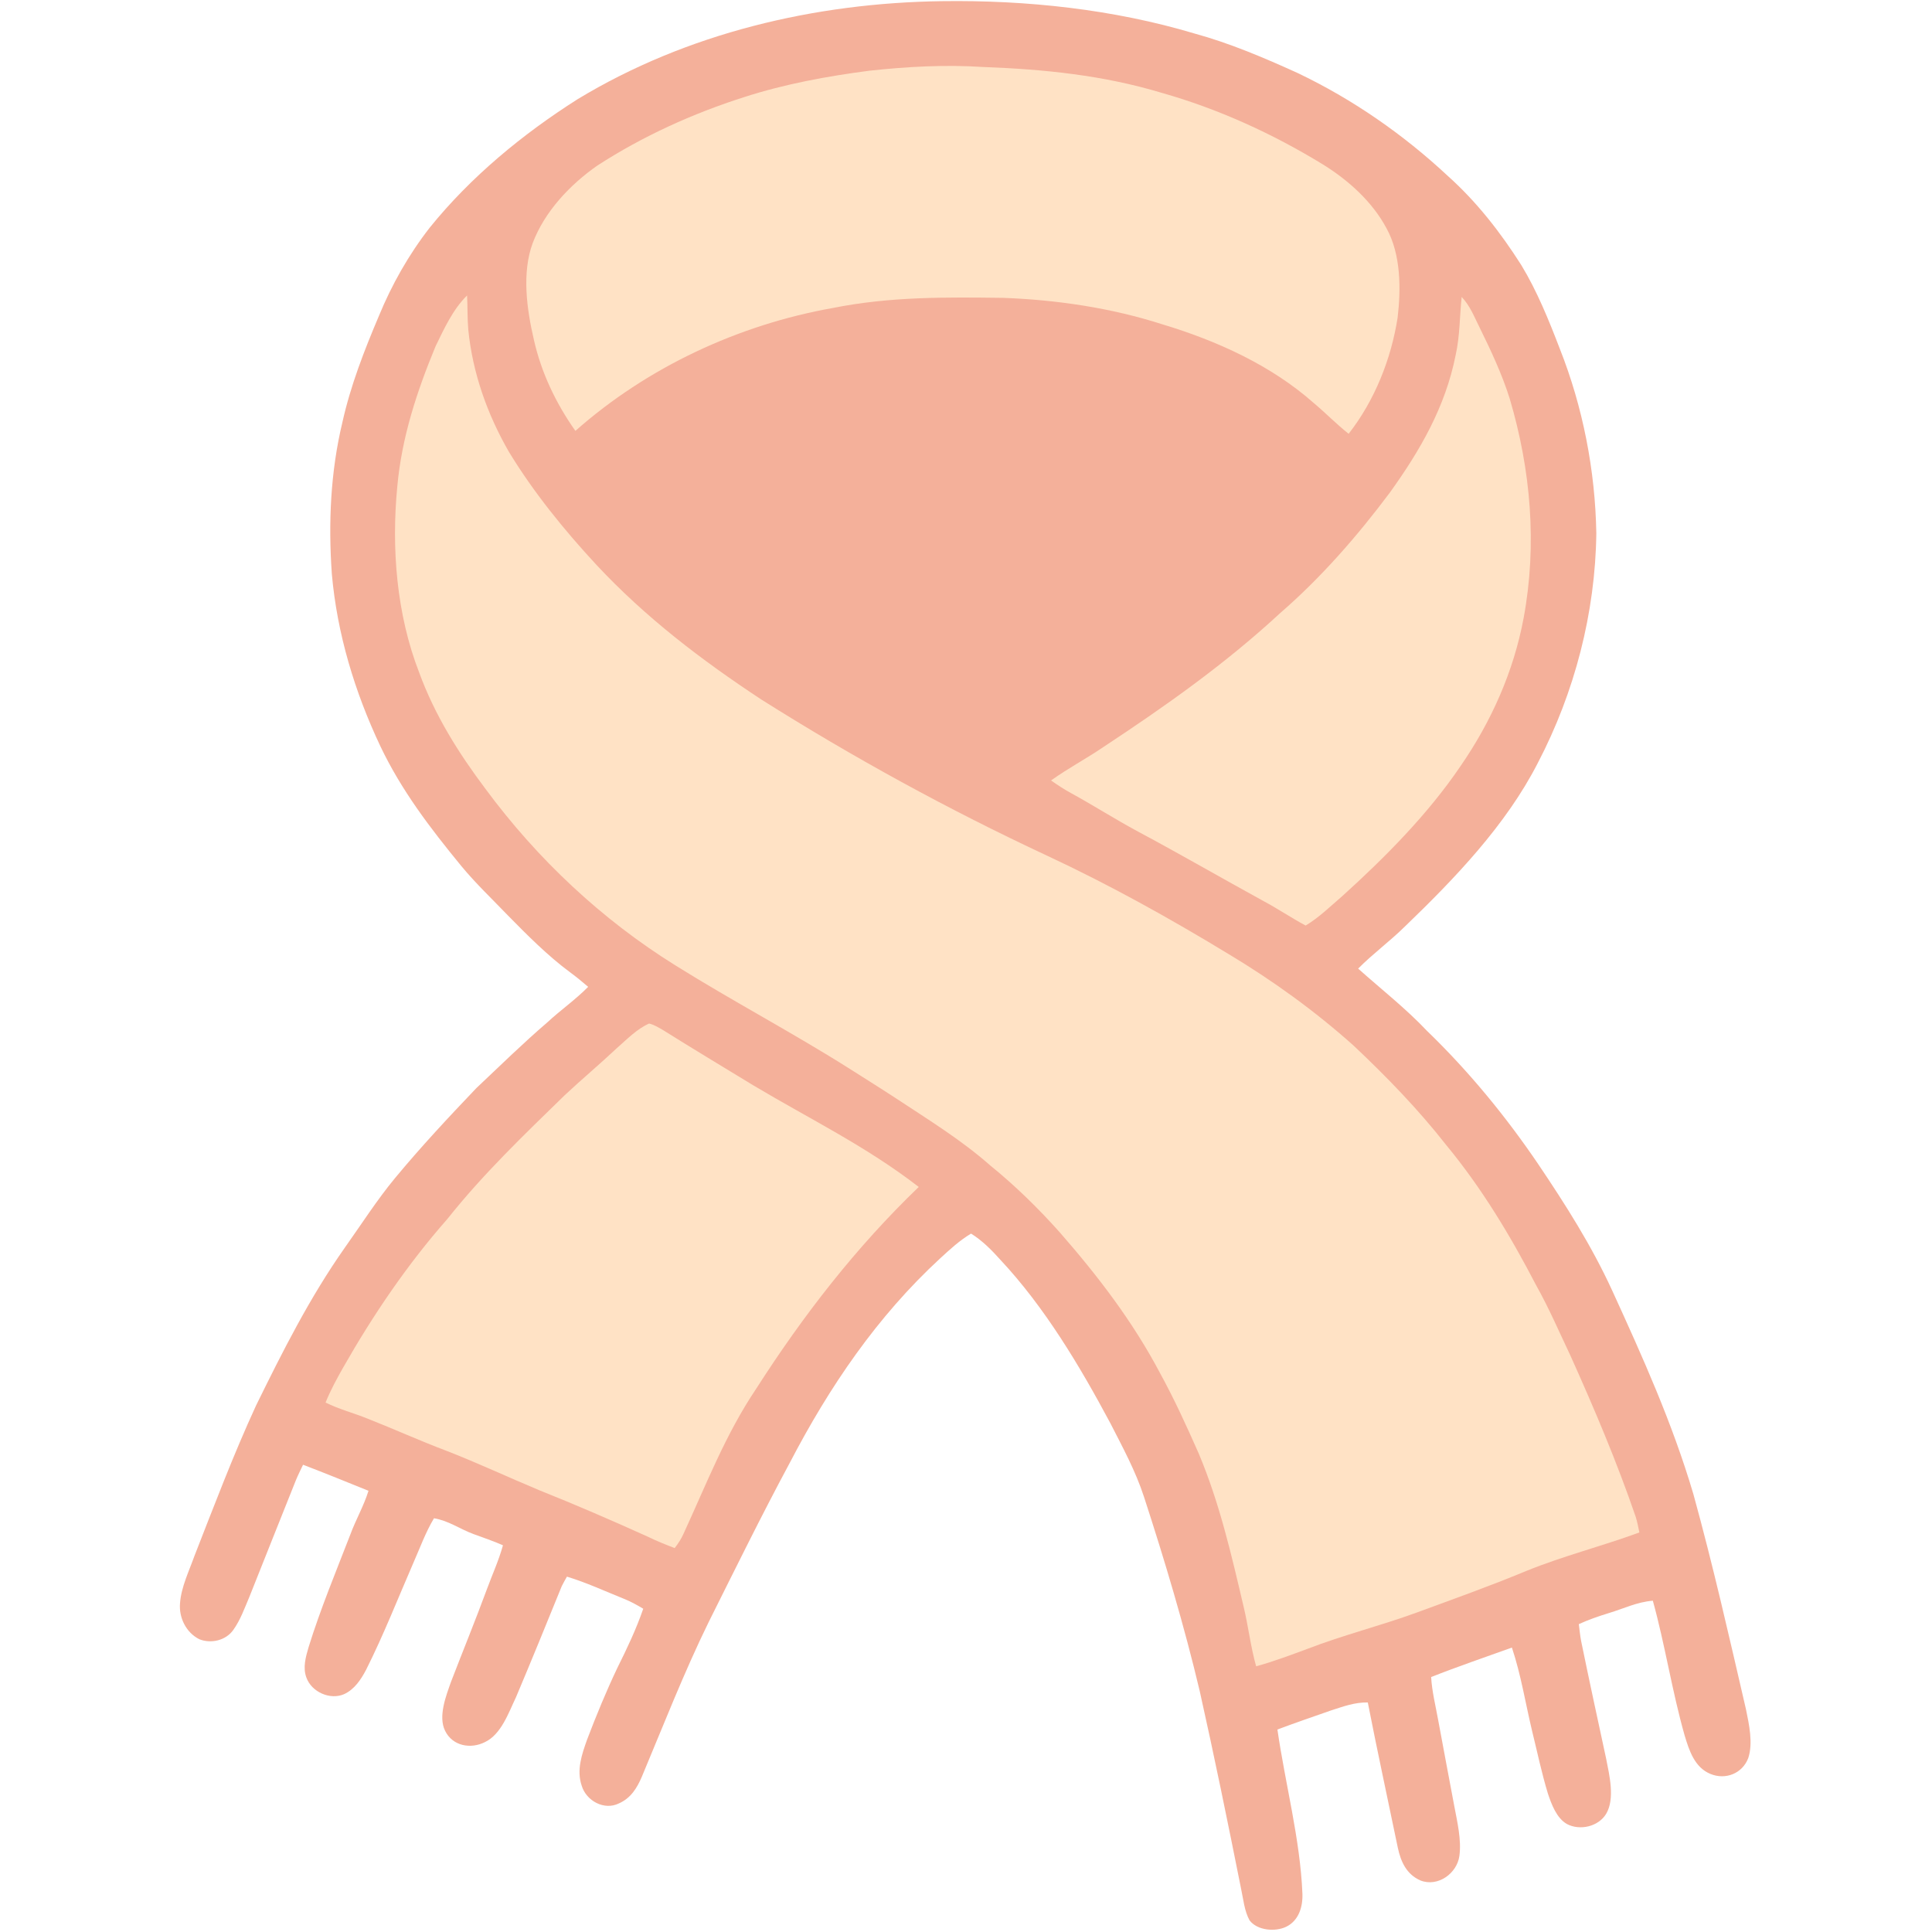 <?xml version="1.0" encoding="UTF-8" standalone="no"?>
<!DOCTYPE svg PUBLIC "-//W3C//DTD SVG 1.1//EN" "http://www.w3.org/Graphics/SVG/1.1/DTD/svg11.dtd">
<svg xmlns="http://www.w3.org/2000/svg" version="1.1" viewBox="180.96 159.56 664.59 664.59" width="1024.0pt" height="1024.0pt">
<path d="M 505.00 159.96 C 534.11 159.56 563.94 162.74 591.90 171.10 C 604.06 174.43 615.85 179.46 627.32 184.67 C 646.21 193.67 663.67 205.78 678.96 220.05 C 688.94 228.98 697.09 239.46 704.26 250.73 C 709.70 259.68 713.76 269.74 717.51 279.51 C 725.47 299.60 729.71 321.41 730.08 343.00 C 729.75 370.34 722.62 397.76 709.97 421.98 C 699.06 443.34 681.41 461.73 664.25 478.25 C 659.10 483.34 653.23 487.62 648.15 492.75 C 656.10 499.86 664.48 506.39 671.83 514.17 C 686.17 528.02 698.86 543.46 710.05 559.95 C 719.52 574.00 728.46 588.06 735.54 603.49 C 746.11 626.60 756.24 649.10 763.47 673.53 C 770.22 697.99 775.83 722.80 781.55 747.51 C 782.62 752.72 784.06 759.21 782.33 764.36 C 780.31 769.64 774.51 771.92 769.35 769.78 C 763.87 767.55 762.01 761.69 760.45 756.51 C 756.11 741.25 753.75 725.48 749.52 710.19 C 744.07 710.63 739.60 712.87 734.43 714.43 C 730.89 715.52 727.44 716.70 724.06 718.25 C 724.30 720.20 724.50 722.17 724.86 724.09 C 727.63 737.59 730.55 751.06 733.46 764.53 C 734.56 770.16 736.55 778.25 733.48 783.47 C 730.83 787.91 724.43 789.37 719.97 787.01 C 716.42 784.99 714.66 780.23 713.43 776.55 C 711.27 769.47 709.76 762.19 707.99 755.01 C 705.70 745.47 704.16 735.62 701.04 726.31 C 691.78 729.66 682.41 732.82 673.26 736.45 C 673.55 741.52 674.81 746.38 675.70 751.36 C 677.50 761.19 679.39 771.01 681.22 780.83 C 682.24 786.27 683.73 792.45 682.98 797.96 C 682.16 804.03 675.53 808.78 669.58 806.42 C 664.79 804.32 662.82 799.98 661.79 795.14 C 658.35 778.48 654.73 761.88 651.47 745.19 C 647.02 745.10 643.07 746.56 638.90 747.91 C 632.72 750.07 626.51 752.19 620.38 754.50 C 623.03 772.97 628.24 792.32 628.98 811.01 C 629.14 815.54 627.71 820.24 623.38 822.36 C 619.60 824.15 613.52 823.66 610.82 820.18 C 609.00 816.93 608.64 812.73 607.85 809.13 C 603.33 786.47 598.70 763.84 593.66 741.30 C 588.31 718.76 581.66 696.50 574.49 674.49 C 571.55 665.47 567.18 657.51 562.89 649.09 C 552.41 629.48 540.34 609.23 525.09 592.93 C 522.04 589.53 518.89 586.33 514.99 583.91 C 511.06 586.26 507.76 589.31 504.41 592.39 C 482.66 612.43 466.28 636.56 452.68 662.67 C 442.94 680.79 433.86 699.27 424.67 717.67 C 416.24 734.89 409.16 753.06 401.75 770.73 C 400.07 774.66 397.94 778.12 393.86 779.91 C 388.83 782.43 382.61 779.02 381.07 773.85 C 379.21 768.48 381.11 763.04 382.92 757.95 C 386.09 749.63 389.49 741.36 393.32 733.31 C 396.63 726.66 399.81 719.99 402.23 712.95 C 400.05 711.65 397.85 710.41 395.48 709.49 C 388.95 706.86 382.71 703.96 375.98 701.91 C 375.37 702.99 374.75 704.07 374.20 705.18 C 369.01 717.95 363.80 730.75 358.43 743.45 C 355.90 748.72 353.41 756.12 347.81 758.81 C 342.85 761.33 336.62 760.18 334.06 754.93 C 331.63 749.97 334.38 742.97 336.10 738.10 C 340.17 727.52 344.47 717.03 348.39 706.39 C 350.26 701.29 352.52 696.39 353.97 691.13 C 350.64 689.64 347.19 688.51 343.77 687.24 C 339.06 685.49 335.29 682.67 330.25 681.83 C 327.33 686.71 325.45 691.99 323.16 697.16 C 317.80 709.50 312.95 721.88 306.91 733.92 C 305.16 737.27 302.89 740.70 299.34 742.33 C 294.49 744.46 288.11 741.57 286.35 736.61 C 285.07 733.21 286.13 729.52 287.11 726.18 C 291.18 713.04 296.50 700.28 301.46 687.45 C 303.35 682.32 306.09 677.61 307.72 672.38 C 300.24 669.35 292.75 666.30 285.21 663.42 C 284.35 665.21 283.49 666.94 282.74 668.75 C 277.38 682.08 272.12 695.44 266.78 708.78 C 265.15 712.61 263.66 716.83 261.22 720.23 C 258.68 723.86 253.57 725.06 249.55 723.45 C 244.98 721.18 242.44 716.02 242.89 711.00 C 243.29 705.52 245.99 699.99 247.83 694.83 C 254.63 677.48 261.24 659.97 269.04 643.04 C 278.28 624.23 287.54 605.83 299.65 588.64 C 305.29 580.69 310.63 572.33 316.82 564.84 C 325.72 554.10 335.21 543.93 344.84 533.84 C 352.91 526.23 360.82 518.47 369.24 511.24 C 373.80 507.00 378.92 503.46 383.28 499.02 C 381.24 497.28 379.18 495.57 377.01 493.98 C 369.33 488.30 362.31 481.21 355.61 474.40 C 350.12 468.68 344.62 463.49 339.60 457.41 C 328.93 444.40 319.06 431.49 311.78 416.21 C 302.98 397.55 296.93 377.61 295.11 357.01 C 293.87 339.48 294.64 321.89 298.76 304.75 C 301.58 292.11 306.24 280.17 311.28 268.28 C 315.74 257.43 321.60 247.08 328.82 237.82 C 342.90 220.38 360.78 205.65 379.67 193.67 C 417.22 170.93 461.35 160.55 505.00 159.96 Z" fill="#f4b09a"/>
<path d="M 519.23 182.61 C 540.11 183.38 560.44 185.43 580.53 191.48 C 600.07 197.02 618.63 205.49 635.94 216.07 C 644.71 221.48 653.02 228.91 657.91 238.10 C 662.87 247.07 662.90 258.90 661.73 268.81 C 659.50 283.11 653.82 297.34 644.88 308.78 C 640.67 305.45 636.96 301.61 632.85 298.17 C 618.17 285.18 599.48 276.75 580.86 271.14 C 563.22 265.47 544.48 262.70 526.00 262.02 C 506.24 261.76 487.00 261.59 467.52 265.49 C 435.03 271.25 403.64 285.87 378.89 307.78 C 372.20 298.31 367.15 287.76 364.61 276.42 C 362.18 266.02 360.41 253.43 364.20 243.19 C 368.29 232.33 377.07 223.04 386.48 216.49 C 402.08 206.38 419.26 198.60 436.96 192.96 C 450.88 188.46 465.47 185.78 479.96 183.89 C 493.02 182.47 506.10 181.75 519.23 182.61 Z" fill="#ffe2c5"/>
<path d="M 341.63 261.20 C 341.84 265.19 341.70 269.05 342.05 273.01 C 343.53 287.87 348.59 302.09 356.02 314.99 C 364.50 328.93 375.06 341.93 386.14 353.88 C 403.01 371.95 422.24 386.61 442.82 400.17 C 474.44 420.12 507.25 438.09 541.13 453.90 C 562.55 463.89 583.18 475.36 603.37 487.62 C 618.71 496.81 633.35 507.38 646.67 519.32 C 658.01 530.01 668.86 541.21 678.49 553.50 C 690.72 568.31 700.52 584.64 709.36 601.64 C 713.76 609.48 717.30 617.71 721.15 625.83 C 729.36 644.07 737.16 662.46 743.65 681.40 C 744.18 683.13 744.52 684.93 744.89 686.71 C 732.03 691.44 718.68 694.79 705.95 699.97 C 693.54 705.13 680.89 709.63 668.28 714.27 C 655.76 718.84 643.13 721.96 630.74 726.74 C 624.92 728.89 619.04 731.12 613.06 732.75 C 611.16 726.01 610.39 719.06 608.75 712.24 C 604.52 694.23 600.52 676.73 593.35 659.64 C 589.21 650.27 584.97 640.95 580.04 631.96 C 570.65 614.18 558.71 598.58 545.51 583.48 C 538.12 575.19 530.19 567.44 521.55 560.43 C 511.57 551.63 500.50 544.87 489.45 537.56 C 484.20 534.11 478.86 530.80 473.57 527.42 C 453.84 514.93 433.13 504.03 413.33 491.67 C 387.90 475.84 365.80 455.06 348.01 430.99 C 338.65 418.55 330.51 405.56 325.14 390.87 C 317.35 370.84 315.57 348.12 317.63 326.86 C 319.17 309.96 324.32 294.34 330.76 278.75 C 333.69 272.71 336.77 265.94 341.63 261.20 Z" fill="#ffe2c5"/>
<path d="M 683.76 261.70 C 686.67 264.80 688.01 268.39 689.88 272.12 C 693.77 280.02 697.66 288.29 700.29 296.70 C 707.55 321.18 709.76 346.88 705.09 372.07 C 701.66 390.54 693.92 407.85 683.26 423.25 C 672.07 439.72 657.48 454.43 642.76 467.75 C 638.55 471.36 634.84 475.06 630.10 477.94 C 625.13 475.30 620.50 472.12 615.52 469.48 C 601.11 461.58 586.89 453.34 572.40 445.60 C 564.65 441.44 557.25 436.69 549.54 432.47 C 547.09 431.15 544.78 429.62 542.51 428.03 C 548.30 423.88 554.62 420.54 560.52 416.53 C 581.99 402.37 602.51 387.88 621.41 370.38 C 635.45 358.21 647.92 343.89 659.04 329.03 C 669.50 314.47 678.16 299.51 681.69 281.71 C 683.18 275.07 683.05 268.40 683.76 261.70 Z" fill="#ffe2c5"/>
<path d="M 404.25 511.65 C 405.94 512.04 407.56 513.05 409.05 513.91 C 419.33 520.35 429.73 526.60 440.09 532.91 C 459.59 544.55 478.83 553.81 497.00 567.86 C 475.43 588.60 457.28 612.00 441.16 637.15 C 430.52 652.95 424.03 669.93 416.12 687.08 C 415.33 688.90 414.25 690.53 413.04 692.09 C 409.92 690.89 406.83 689.65 403.83 688.18 C 391.56 682.65 379.21 677.26 366.71 672.29 C 355.93 667.80 345.31 662.81 334.42 658.58 C 325.32 655.15 316.48 651.13 307.43 647.57 C 302.62 645.61 297.61 644.35 292.95 642.02 C 294.64 637.84 296.78 633.91 299.00 629.99 C 309.32 611.86 321.05 594.55 334.85 578.88 C 347.13 563.42 361.16 550.00 375.26 536.26 C 381.12 530.79 387.27 525.63 393.12 520.14 C 396.52 517.17 400.07 513.47 404.25 511.65 Z" fill="#ffe2c5"/>
</svg>
